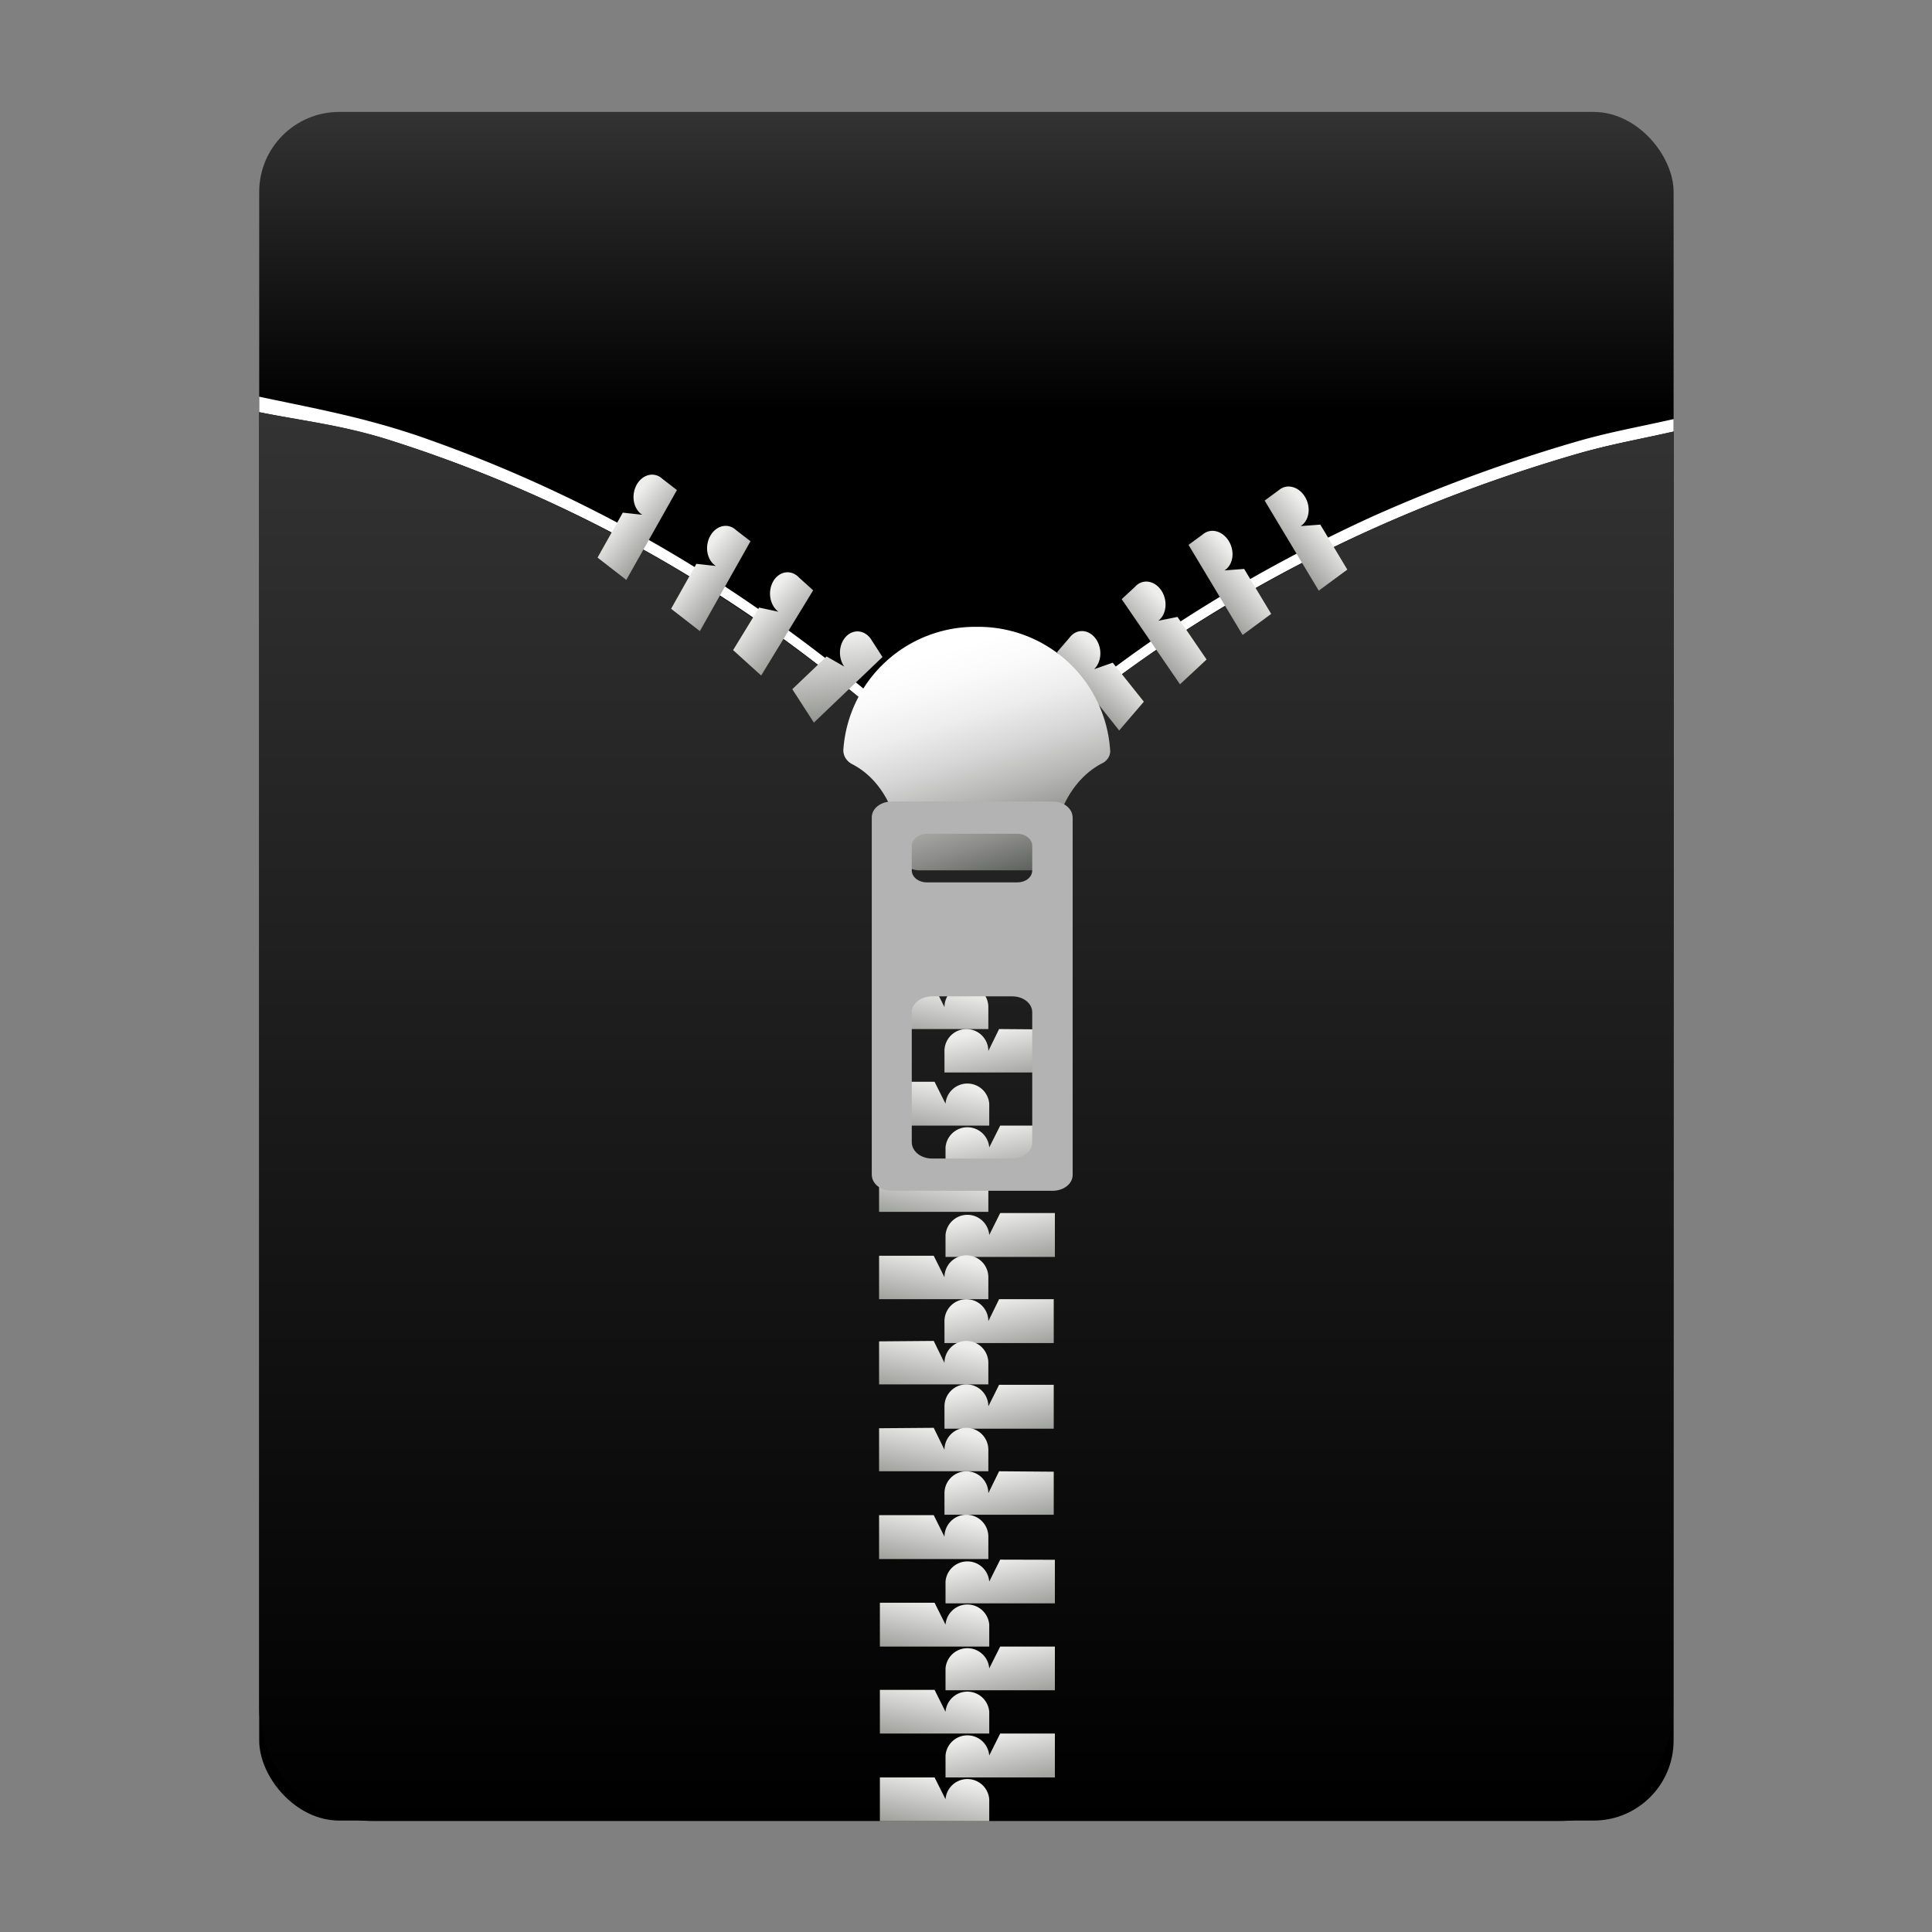<?xml version="1.0" encoding="UTF-8" standalone="no"?><!--Created with Inkscape (http://www.inkscape.org/)--><svg xmlns:dc="http://purl.org/dc/elements/1.1/" xmlns:cc="http://creativecommons.org/ns#" xmlns:rdf="http://www.w3.org/1999/02/22-rdf-syntax-ns#" xmlns="http://www.w3.org/2000/svg" xmlns:xlink="http://www.w3.org/1999/xlink" width="68.27" height="68.27" version="1" viewBox="0 0 64 64"><rect x="0" y="0" width="64" height="64" fill="#808080" stroke="none"/><defs><linearGradient id="k"><stop offset="0" stop-color="#2e220f"/><stop offset="1" stop-color="#2e220f" stop-opacity="0"/></linearGradient><linearGradient id="e"><stop offset="0" stop-color="#fff"/><stop offset="1" stop-color="#fff" stop-opacity="0"/></linearGradient><linearGradient id="d"><stop offset="0" stop-color="#fcfcfc"/><stop offset=".52" stop-color="#f8f8f8"/><stop offset=".77" stop-color="#f0efef"/><stop offset=".9" stop-color="#e3e1e1"/><stop offset="1" stop-color="#cecbcb"/></linearGradient><linearGradient id="b"><stop offset="0" stop-color="#fff"/><stop offset="1" stop-color="#fff" stop-opacity="0"/></linearGradient><linearGradient id="a"><stop offset="0" stop-color="#eeecec"/><stop offset=".4" stop-color="#f4f4f4"/><stop offset="1" stop-color="#f6f5f5"/></linearGradient><linearGradient xlink:href="#d" id="c" gradientUnits="userSpaceOnUse" gradientTransform="matrix(1.012 0 0 1.012 -.9 -.99)" x1="86.74" y1="93.62" x2="95.46" y2="102.34"/><radialGradient gradientUnits="userSpaceOnUse" r="126.41" cy="8.33" cx="7.5" id="j"><stop offset=".27" stop-color="#dbc298"/><stop offset=".45" stop-color="#c7b08a"/><stop offset=".72" stop-color="#b99c6f"/><stop offset=".88" stop-color="#b09469"/><stop offset="1" stop-color="#a48a5f"/></radialGradient><linearGradient id="g"><stop offset="0" stop-color="#616881" stop-opacity=".94"/><stop offset="1" stop-color="#c2c5d7"/></linearGradient><linearGradient y2="119" x2="61" y1="58" x1="61" gradientUnits="userSpaceOnUse" id="m"><stop offset=".05" stop-color="#eeeeec"/><stop offset="1" stop-color="#f3f3f2"/></linearGradient><linearGradient y2="119" x2="67" y1="58" x1="67" gradientUnits="userSpaceOnUse" id="l"><stop offset=".05" stop-color="#bdbec4"/><stop offset="1" stop-color="#fff"/></linearGradient><linearGradient gradientTransform="matrix(-1 0 0 1 134 0)" y2="101.31" x2="73.86" y1="94.65" x1="72.53" gradientUnits="userSpaceOnUse" id="A"><stop offset=".05" stop-color="#eeeeec"/><stop offset="1" stop-color="#888a85"/></linearGradient><linearGradient y2="105.31" x2="67.86" y1="98.65" x1="66.53" gradientUnits="userSpaceOnUse" id="B"><stop offset=".05" stop-color="#eeeeec"/><stop offset="1" stop-color="#888a85"/></linearGradient><linearGradient gradientTransform="matrix(-1 0 0 1 134 0)" y2="109.31" x2="73.86" y1="102.65" x1="72.53" gradientUnits="userSpaceOnUse" id="w"><stop offset=".05" stop-color="#eeeeec"/><stop offset="1" stop-color="#888a85"/></linearGradient><linearGradient y2="113.31" x2="67.86" y1="106.65" x1="66.53" gradientUnits="userSpaceOnUse" id="x"><stop offset=".05" stop-color="#eeeeec"/><stop offset="1" stop-color="#888a85"/></linearGradient><linearGradient gradientTransform="matrix(-1 0 0 1 134 0)" y2="117.31" x2="73.86" y1="110.65" x1="72.53" gradientUnits="userSpaceOnUse" id="y"><stop offset=".05" stop-color="#eeeeec"/><stop offset="1" stop-color="#888a85"/></linearGradient><linearGradient y2="121.31" x2="67.86" y1="114.65" x1="66.53" gradientUnits="userSpaceOnUse" id="z"><stop offset=".05" stop-color="#eeeeec"/><stop offset="1" stop-color="#888a85"/></linearGradient><linearGradient id="f"><stop offset="0" stop-color="#bbbecc" stop-opacity=".94"/><stop offset="1" stop-color="#363a52"/></linearGradient><linearGradient y2="70.9" x2="55.89" y1="61.9" x1="54.89" gradientUnits="userSpaceOnUse" id="C"><stop offset=".05" stop-color="#eeeeec"/><stop offset="1" stop-color="#888a85"/></linearGradient><linearGradient gradientTransform="scale(-1 1) rotate(53.4 4.4 -77.51)" y2="51.57" x2="84.4" y1="44.91" x1="83.06" gradientUnits="userSpaceOnUse" id="D"><stop offset=".05" stop-color="#eeeeec"/><stop offset="1" stop-color="#888a85"/></linearGradient><linearGradient gradientTransform="scale(-1 1) rotate(64.89 7.84 -50.77)" y2="43.13" x2="84.72" y1="36.47" x1="83.39" gradientUnits="userSpaceOnUse" id="E"><stop offset=".05" stop-color="#eeeeec"/><stop offset="1" stop-color="#888a85"/></linearGradient><linearGradient gradientTransform="scale(-1 1) rotate(75.19 10.55 -34.54)" y2="35.18" x2="85.34" y1="28.52" x1="84.01" gradientUnits="userSpaceOnUse" id="F"><stop offset=".05" stop-color="#eeeeec"/><stop offset="1" stop-color="#888a85"/></linearGradient><linearGradient y2="83.62" x2="67.05" y1="69.63" x1="62.05" gradientUnits="userSpaceOnUse" id="G"><stop offset="0" stop-color="#fff"/><stop offset=".13" stop-color="#fafafa"/><stop offset=".29" stop-color="#ecedec"/><stop offset=".45" stop-color="#d5d6d5"/><stop offset=".62" stop-color="#b5b6b4"/><stop offset=".8" stop-color="#8c8d8a"/><stop offset=".98" stop-color="#5a5c58"/><stop offset="1" stop-color="#555753"/></linearGradient><path d="M53.06 56.97a1.47 1.47 0 0 0 .04-.26 2.86 2.86 0 0 0-.04.26z" id="h"/><radialGradient xlink:href="#j" id="i" gradientUnits="userSpaceOnUse" cx="7.5" cy="8.33" r="126.41"/><radialGradient id="n" cx="52" cy="-9" r="111" gradientUnits="userSpaceOnUse"><stop offset=".15" stop-color="#c20600"/><stop offset=".57" stop-color="#860202"/><stop offset="1" stop-color="#760101"/></radialGradient><radialGradient xlink:href="#j" id="o" gradientUnits="userSpaceOnUse" cx="7.5" cy="8.33" r="126.41"/><radialGradient xlink:href="#b" id="H" gradientUnits="userSpaceOnUse" gradientTransform="matrix(1.684 -.084 .069 1.376 87.54 -138.5)" cx="64" cy="64" fx="63.79" fy="47.27" r="47.5"/><linearGradient id="p"><stop offset="0" stop-color="#ffdfbf"/><stop offset="1" stop-color="#ffdfbf" stop-opacity="0"/></linearGradient><linearGradient y2="60.58" x2="1.1" y1="60.58" x1=".6" gradientUnits="userSpaceOnUse" id="q"><stop offset="0" stop-color="#544c3e"/><stop offset="1"/></linearGradient><linearGradient y2="60.66" x2="3.2" y1="60.72" x1="2.2" gradientUnits="userSpaceOnUse" id="r"><stop offset="0" stop-color="#b39e7c"/><stop offset="1" stop-color="#544c3e"/></linearGradient><linearGradient y2="60.58" x2="103.4" y1="60.58" x1="103.9" gradientUnits="userSpaceOnUse" id="s"><stop offset="0" stop-color="#544c3e"/><stop offset=".22" stop-color="#50483b"/><stop offset=".44" stop-color="#443d32"/><stop offset=".66" stop-color="#2f2b23"/><stop offset=".88" stop-color="#13110e"/><stop offset="1"/></linearGradient><linearGradient y2="60.71" x2="102.3" y1="60.66" x1="101.3" gradientUnits="userSpaceOnUse" id="t"><stop offset="0" stop-color="#544c3e"/><stop offset="1" stop-color="#b39e7c"/></linearGradient><radialGradient gradientUnits="userSpaceOnUse" r="126.41" cy="8.33" cx="7.5" id="u"><stop offset=".27" stop-color="#dbc298"/><stop offset=".45" stop-color="#c7b08a"/><stop offset=".72" stop-color="#b99c6f"/><stop offset=".88" stop-color="#b09469"/><stop offset="1" stop-color="#a48a5f"/></radialGradient><linearGradient xlink:href="#v" id="I" x1="15.78" y1="79.61" x2="15.78" y2="72.63" gradientUnits="userSpaceOnUse"/><linearGradient id="v"><stop offset="0"/><stop offset="1" stop-color="#333"/></linearGradient><linearGradient xlink:href="#v" id="J" x1="15.78" y1="112.36" x2="15.78" y2="79.61" gradientUnits="userSpaceOnUse"/><linearGradient xlink:href="#w" id="K" gradientUnits="userSpaceOnUse" gradientTransform="matrix(-.768 0 0 .768 117.65 -22.96)" x1="72.53" y1="102.65" x2="73.86" y2="109.31"/><linearGradient xlink:href="#x" id="L" gradientUnits="userSpaceOnUse" gradientTransform="translate(14.7 -22.96) scale(.768)" x1="66.53" y1="106.65" x2="67.86" y2="113.31"/><linearGradient xlink:href="#y" id="M" gradientUnits="userSpaceOnUse" gradientTransform="matrix(-.254 0 0 .254 50 64.74)" x1="72.53" y1="110.65" x2="73.86" y2="117.31"/><linearGradient xlink:href="#z" id="N" gradientUnits="userSpaceOnUse" gradientTransform="matrix(.254 0 0 .254 15.96 64.74)" x1="66.53" y1="114.65" x2="67.86" y2="121.31"/><linearGradient xlink:href="#A" id="ah" gradientUnits="userSpaceOnUse" gradientTransform="matrix(-.768 0 0 .768 117.65 -3.96)" x1="72.53" y1="94.65" x2="73.86" y2="101.31"/><linearGradient xlink:href="#B" id="ai" gradientUnits="userSpaceOnUse" gradientTransform="translate(14.7 -3.96) scale(.768)" x1="66.53" y1="98.65" x2="67.86" y2="105.31"/><linearGradient xlink:href="#w" id="Q" gradientUnits="userSpaceOnUse" gradientTransform="matrix(-.254 0 0 .254 50 71.02)" x1="72.53" y1="102.65" x2="73.86" y2="109.31"/><linearGradient xlink:href="#x" id="ak" gradientUnits="userSpaceOnUse" gradientTransform="translate(14.7 -3.96) scale(.768)" x1="66.53" y1="106.65" x2="67.86" y2="113.31"/><linearGradient xlink:href="#y" id="S" gradientUnits="userSpaceOnUse" gradientTransform="matrix(-.254 0 0 .254 50 71.02)" x1="72.53" y1="110.65" x2="73.86" y2="117.31"/><linearGradient xlink:href="#z" id="T" gradientUnits="userSpaceOnUse" gradientTransform="matrix(.254 0 0 .254 15.96 71.02)" x1="66.53" y1="114.65" x2="67.86" y2="121.31"/><linearGradient xlink:href="#y" id="U" gradientUnits="userSpaceOnUse" gradientTransform="matrix(-.254 0 0 .254 50 73)" x1="72.53" y1="110.65" x2="73.86" y2="117.31"/><linearGradient xlink:href="#z" id="V" gradientUnits="userSpaceOnUse" gradientTransform="matrix(.254 0 0 .254 15.96 73)" x1="66.53" y1="114.65" x2="67.86" y2="121.31"/><linearGradient xlink:href="#y" id="W" gradientUnits="userSpaceOnUse" gradientTransform="matrix(-.254 0 0 .254 50 75.02)" x1="72.53" y1="110.65" x2="73.86" y2="117.31"/><linearGradient xlink:href="#C" id="X" gradientUnits="userSpaceOnUse" gradientTransform="translate(14.7 -22.96) scale(.768)" x1="54.89" y1="61.9" x2="55.89" y2="70.9"/><linearGradient xlink:href="#D" id="aa" gradientUnits="userSpaceOnUse" gradientTransform="scale(-.768 .768) rotate(53.4 24.54 -111.49)" x1="83.06" y1="44.91" x2="84.4" y2="51.57"/><linearGradient xlink:href="#E" id="an" gradientUnits="userSpaceOnUse" gradientTransform="scale(-.768 .768) rotate(64.89 21.78 -80.77)" x1="83.39" y1="36.47" x2="84.72" y2="43.13"/><linearGradient xlink:href="#F" id="am" gradientUnits="userSpaceOnUse" gradientTransform="scale(-.768 .768) rotate(75.19 20.39 -61.91)" x1="84.01" y1="28.52" x2="85.34" y2="35.18"/><linearGradient xlink:href="#G" id="ad" gradientUnits="userSpaceOnUse" gradientTransform="matrix(.445 0 0 .377 4 58.93)" x1="62.05" y1="69.63" x2="67.05" y2="83.62"/><linearGradient xlink:href="#x" id="ae" gradientUnits="userSpaceOnUse" gradientTransform="matrix(.254 0 0 .254 15.96 77.05)" x1="66.53" y1="106.65" x2="67.86" y2="113.31"/><linearGradient xlink:href="#y" id="af" gradientUnits="userSpaceOnUse" gradientTransform="matrix(-.254 0 0 .254 50 77.05)" x1="72.53" y1="110.65" x2="73.86" y2="117.31"/><linearGradient xlink:href="#z" id="ag" gradientUnits="userSpaceOnUse" gradientTransform="translate(14.7 -22.96) scale(.768)" x1="66.53" y1="114.65" x2="67.86" y2="121.31"/><linearGradient xlink:href="#w" id="aj" gradientUnits="userSpaceOnUse" gradientTransform="matrix(-.768 0 0 .768 117.65 -3.96)" x1="72.53" y1="102.65" x2="73.86" y2="109.31"/><linearGradient xlink:href="#y" id="al" gradientUnits="userSpaceOnUse" gradientTransform="matrix(-.768 0 0 .768 117.65 -3.96)" x1="72.53" y1="110.65" x2="73.86" y2="117.31"/><linearGradient xlink:href="#A" id="O" gradientUnits="userSpaceOnUse" gradientTransform="matrix(-.768 0 0 .768 117.65 -3.96)" x1="72.53" y1="94.65" x2="73.86" y2="101.31"/><linearGradient xlink:href="#B" id="P" gradientUnits="userSpaceOnUse" gradientTransform="translate(14.7 -3.96) scale(.768)" x1="66.53" y1="98.65" x2="67.86" y2="105.31"/><linearGradient xlink:href="#x" id="R" gradientUnits="userSpaceOnUse" gradientTransform="translate(14.7 -3.96) scale(.768)" x1="66.53" y1="106.65" x2="67.86" y2="113.31"/><linearGradient xlink:href="#D" id="Y" gradientUnits="userSpaceOnUse" gradientTransform="scale(-.768 .768) rotate(53.4 24.54 -111.49)" x1="83.06" y1="44.91" x2="84.4" y2="51.57"/><linearGradient xlink:href="#E" id="Z" gradientUnits="userSpaceOnUse" gradientTransform="scale(-.768 .768) rotate(64.89 21.78 -80.77)" x1="83.39" y1="36.47" x2="84.72" y2="43.13"/><linearGradient xlink:href="#E" id="ab" gradientUnits="userSpaceOnUse" gradientTransform="scale(-.768 .768) rotate(64.89 21.78 -80.77)" x1="83.39" y1="36.47" x2="84.72" y2="43.13"/><linearGradient xlink:href="#F" id="ac" gradientUnits="userSpaceOnUse" gradientTransform="scale(-.768 .768) rotate(75.19 20.39 -61.91)" x1="84.01" y1="28.52" x2="85.34" y2="35.18"/></defs><path d="M153.73-111.34c-.34 0-.5.24-.5.5V-1.87c0 .82.68 1.5 1.5 1.5l55 .03h1.7c10.09-4 25.4-22.45 34.35-31.45 1.48-1.66 1.11-1.15 1.45-2.89v-76.16c0-.32-.16-.5-.5-.5z" opacity=".85" fill="url(#H)" transform="translate(0 -68)"/><g transform="matrix(1.425 0 0 1.425 -13.9 -99.79)" stroke-width=".7"><rect rx="1.86" ry="1.86" y="72.63" x="15.78" height="39.72" width="32.88" fill="url(#I)"/><path d="M48.66 79.77c-.74.17-1.44.29-2.21.51a36.87 36.87 0 0 0-4.78 1.75c-1.6.73-3.2 1.6-4.77 2.64a29.84 29.84 0 0 0-4.5 3.7 36.83 36.83 0 0 0-6.53-5.18 32.41 32.41 0 0 0-6.31-3c-1.36-.47-2.56-.68-3.78-.94v.36c1 .2 1.89.3 2.97.63a32.06 32.06 0 0 1 10.17 5.36c1.17.9 2.33 1.91 3.47 3.06a29.86 29.86 0 0 1 4.5-3.7 32.54 32.54 0 0 1 4.78-2.64c1.6-.72 3.22-1.3 4.78-1.75.77-.22 1.47-.34 2.21-.51z" fill="#fff"/><path d="M48.66 80.06c-.74.17-1.44.29-2.21.51a36.89 36.89 0 0 0-4.78 1.75c-1.6.73-3.2 1.6-4.77 2.64a29.86 29.86 0 0 0-4.5 3.7 36.41 36.41 0 0 0-6.96-5.43 32.06 32.06 0 0 0-6.69-2.99c-1.08-.34-1.98-.43-2.97-.63v30.1a2.64 2.64 0 0 0 2.65 2.65H46a2.64 2.64 0 0 0 2.65-2.65z" fill="url(#J)"/><path d="M34.28 87.3a.62.62 0 0 0 .02-.1 1.27 1.27 0 0 0-.01.05l-.01.06" fill="#828282"/><path d="M61.57 56.17l.77 1.54a1.54 1.54 0 0 1 3.07 0v1.53h-7.68v-3.07z" fill="url(#K)" transform="matrix(.331 0 0 .331 11.1 72.33)" stroke-width="1.21"/><path d="M66.18 59.24l-.77 1.54a1.54 1.54 0 0 0-3.07 0v1.54h7.68v-3.08z" fill="url(#L)" transform="matrix(.331 0 0 .331 11.1 72.33)" stroke-width="1.21"/><path d="M31.46 92.94l.25.5a.5.5 0 0 1 1.02 0v.51h-2.54v-1.01z" fill="url(#M)"/><path d="M32.98 93.95l-.25.51a.5.5 0 0 0-1.02 0v.5h2.54v-1z" fill="url(#N)"/><path d="M61.57 69.02l.77 1.54a1.54 1.54 0 0 1 3.07 0v1.54h-7.68v-3.08z" fill="url(#O)" transform="matrix(.331 0 0 .331 11.1 72.33)" stroke-width="1.21"/><path d="M66.18 72.1l-.77 1.53a1.54 1.54 0 0 0-3.07 0v1.54h7.68V72.1z" fill="url(#P)" transform="matrix(.331 0 0 .331 11.1 72.33)" stroke-width="1.21"/><path d="M31.46 97.19l.25.5a.5.5 0 0 1 1.02 0v.51h-2.54V97.2z" fill="url(#Q)"/><path d="M66.18 78.24l-.77 1.54a1.54 1.54 0 0 0-3.07 0v1.54h7.68v-3.08z" fill="url(#R)" transform="matrix(.331 0 0 .331 11.1 72.33)" stroke-width="1.21"/><path d="M31.46 99.22l.25.5a.5.5 0 0 1 1.02 0v.51h-2.54v-1.01z" fill="url(#S)"/><path d="M32.98 100.23l-.25.51a.5.5 0 0 0-1.02 0v.51h2.54v-1.02z" fill="url(#T)"/><path d="M31.46 101.2l.25.51a.5.5 0 0 1 1.02 0v.5h-2.54v-1z" fill="url(#U)"/><path d="M32.98 102.22l-.25.5a.5.5 0 0 0-1.02 0v.52h2.54v-1.02z" fill="url(#V)"/><path d="M31.46 103.22l.25.51a.5.5 0 0 1 1.02 0v.5h-2.54v-1z" fill="url(#W)"/><path d="M56.25 26.32l1.55.73a1.54 1.54 0 1 1 2.42-1.9l.95 1.21-6.04 4.75-1.9-2.42z" fill="url(#X)" transform="matrix(.264 0 0 .321 14.12 76.84)" stroke-width="1.21"/><path d="M50.8 22.53l1.7.3a1.54 1.54 0 1 1 1.82-2.47l1.24.92-4.58 6.17-2.47-1.84z" fill="url(#Y)" transform="matrix(.264 0 0 .321 13.99 76.92)" stroke-width="1.21"/><path d="M44.84 19.47l1.72-.05a1.54 1.54 0 1 1 1.3-2.78l1.4.65-3.27 6.96-2.78-1.3 1.63-3.48z" fill="url(#Z)" transform="matrix(.262 .038 -.046 .318 15.09 75.24)" stroke-width="1.21"/><path d="M50.8 22.53l1.7.3a1.54 1.54 0 1 1 1.82-2.47l1.24.92-4.58 6.17-2.47-1.84z" fill="url(#aa)" transform="matrix(-.262 .033 .04 .319 48.03 76.57)" stroke-width="1.21"/><path d="M44.84 19.47l1.72-.05a1.54 1.54 0 1 1 1.3-2.78l1.4.65-3.27 6.96-2.78-1.3 1.63-3.48z" fill="url(#ab)" transform="matrix(-.257 .061 .074 .313 47.21 75.54)" stroke-width="1.21"/><path d="M39.18 17.87l1.68-.35a1.54 1.54 0 1 1 .79-2.97l1.48.39-1.96 7.43-2.97-.79z" fill="url(#ac)" transform="matrix(-.251 .084 .103 .304 46.67 74.53)" stroke-width="1.21"/><path d="M29.36 87.45c-.01.14.07.27.2.34.69.35 1.12 1.18 1.12 2.1 0 .2.2.37.45.37h2.67c.24 0 .44-.17.44-.38 0-.91.44-1.74 1.12-2.1.14-.06.22-.2.2-.33a3.07 3.07 0 0 0-3.1-2.85 3.07 3.07 0 0 0-3.1 2.85z" fill="url(#ad)"/><path d="M30.49 88.66c-.26 0-.47.16-.47.37v8.3c0 .22.21.38.47.38h3.73c.26 0 .47-.16.47-.37v-8.3c0-.22-.21-.38-.47-.38zm.81.75h2.1c.2 0 .35.13.35.28v.57c0 .16-.15.28-.35.28h-2.1c-.19 0-.35-.12-.35-.28v-.57c0-.15.16-.28.35-.28zm.12 3.78h1.87c.25 0 .46.16.46.37v3.02c0 .21-.2.38-.46.38h-1.87c-.26 0-.47-.17-.47-.38v-3.02c0-.2.21-.37.47-.37z" fill="#b3b3b3"/><path d="M32.98 104.23l-.25.51a.5.5 0 0 0-1.02 0v.5h2.54v-1z" fill="url(#ae)"/><path d="M31.46 105.25l.25.5a.5.5 0 0 1 1.02 0v.52h-2.54v-1.02z" fill="url(#af)"/><path d="M66.18 65.39l-.77 1.54a1.54 1.54 0 0 0-3.07 0v1.53h7.68V65.4z" fill="url(#ag)" transform="matrix(.331 0 0 .331 11.1 84.64)" stroke-width="1.21"/><path d="M61.57 69.02l.77 1.54a1.54 1.54 0 0 1 3.07 0v1.54h-7.68v-3.08z" fill="url(#ah)" transform="matrix(.331 0 0 .331 11.1 84.44)" stroke-width="1.21"/><path d="M66.18 72.1l-.77 1.53a1.54 1.54 0 0 0-3.07 0v1.54h7.68V72.1z" fill="url(#ai)" transform="matrix(.331 0 0 .331 11.1 84.44)" stroke-width="1.21"/><path d="M61.57 75.17l.77 1.54a1.54 1.54 0 0 1 3.07 0v1.53h-7.68v-3.07z" fill="url(#aj)" transform="matrix(.331 0 0 .331 11.1 84.43)" stroke-width="1.21"/><path d="M66.18 78.24l-.77 1.54a1.54 1.54 0 0 0-3.07 0v1.54h7.68v-3.08z" fill="url(#ak)" transform="matrix(.331 0 0 .331 11.1 84.43)" stroke-width="1.21"/><path d="M61.57 81.32l.77 1.53a1.54 1.54 0 0 1 3.07 0v1.54h-7.68v-3.07z" fill="url(#al)" transform="matrix(.331 0 0 .331 11.1 84.43)" stroke-width="1.21"/><path d="M39.18 17.87l1.68-.35a1.54 1.54 0 1 1 .79-2.97l1.48.39-1.96 7.43-2.97-.79z" fill="url(#am)" transform="matrix(-.251 .084 .103 .304 48.44 73.5)" stroke-width="1.21"/><path d="M44.84 19.47l1.72-.05a1.54 1.54 0 1 1 1.3-2.78l1.4.65-3.27 6.96-2.78-1.3 1.63-3.48z" fill="url(#an)" transform="matrix(.262 .038 -.046 .318 13.38 74.05)" stroke-width="1.21"/></g></svg>